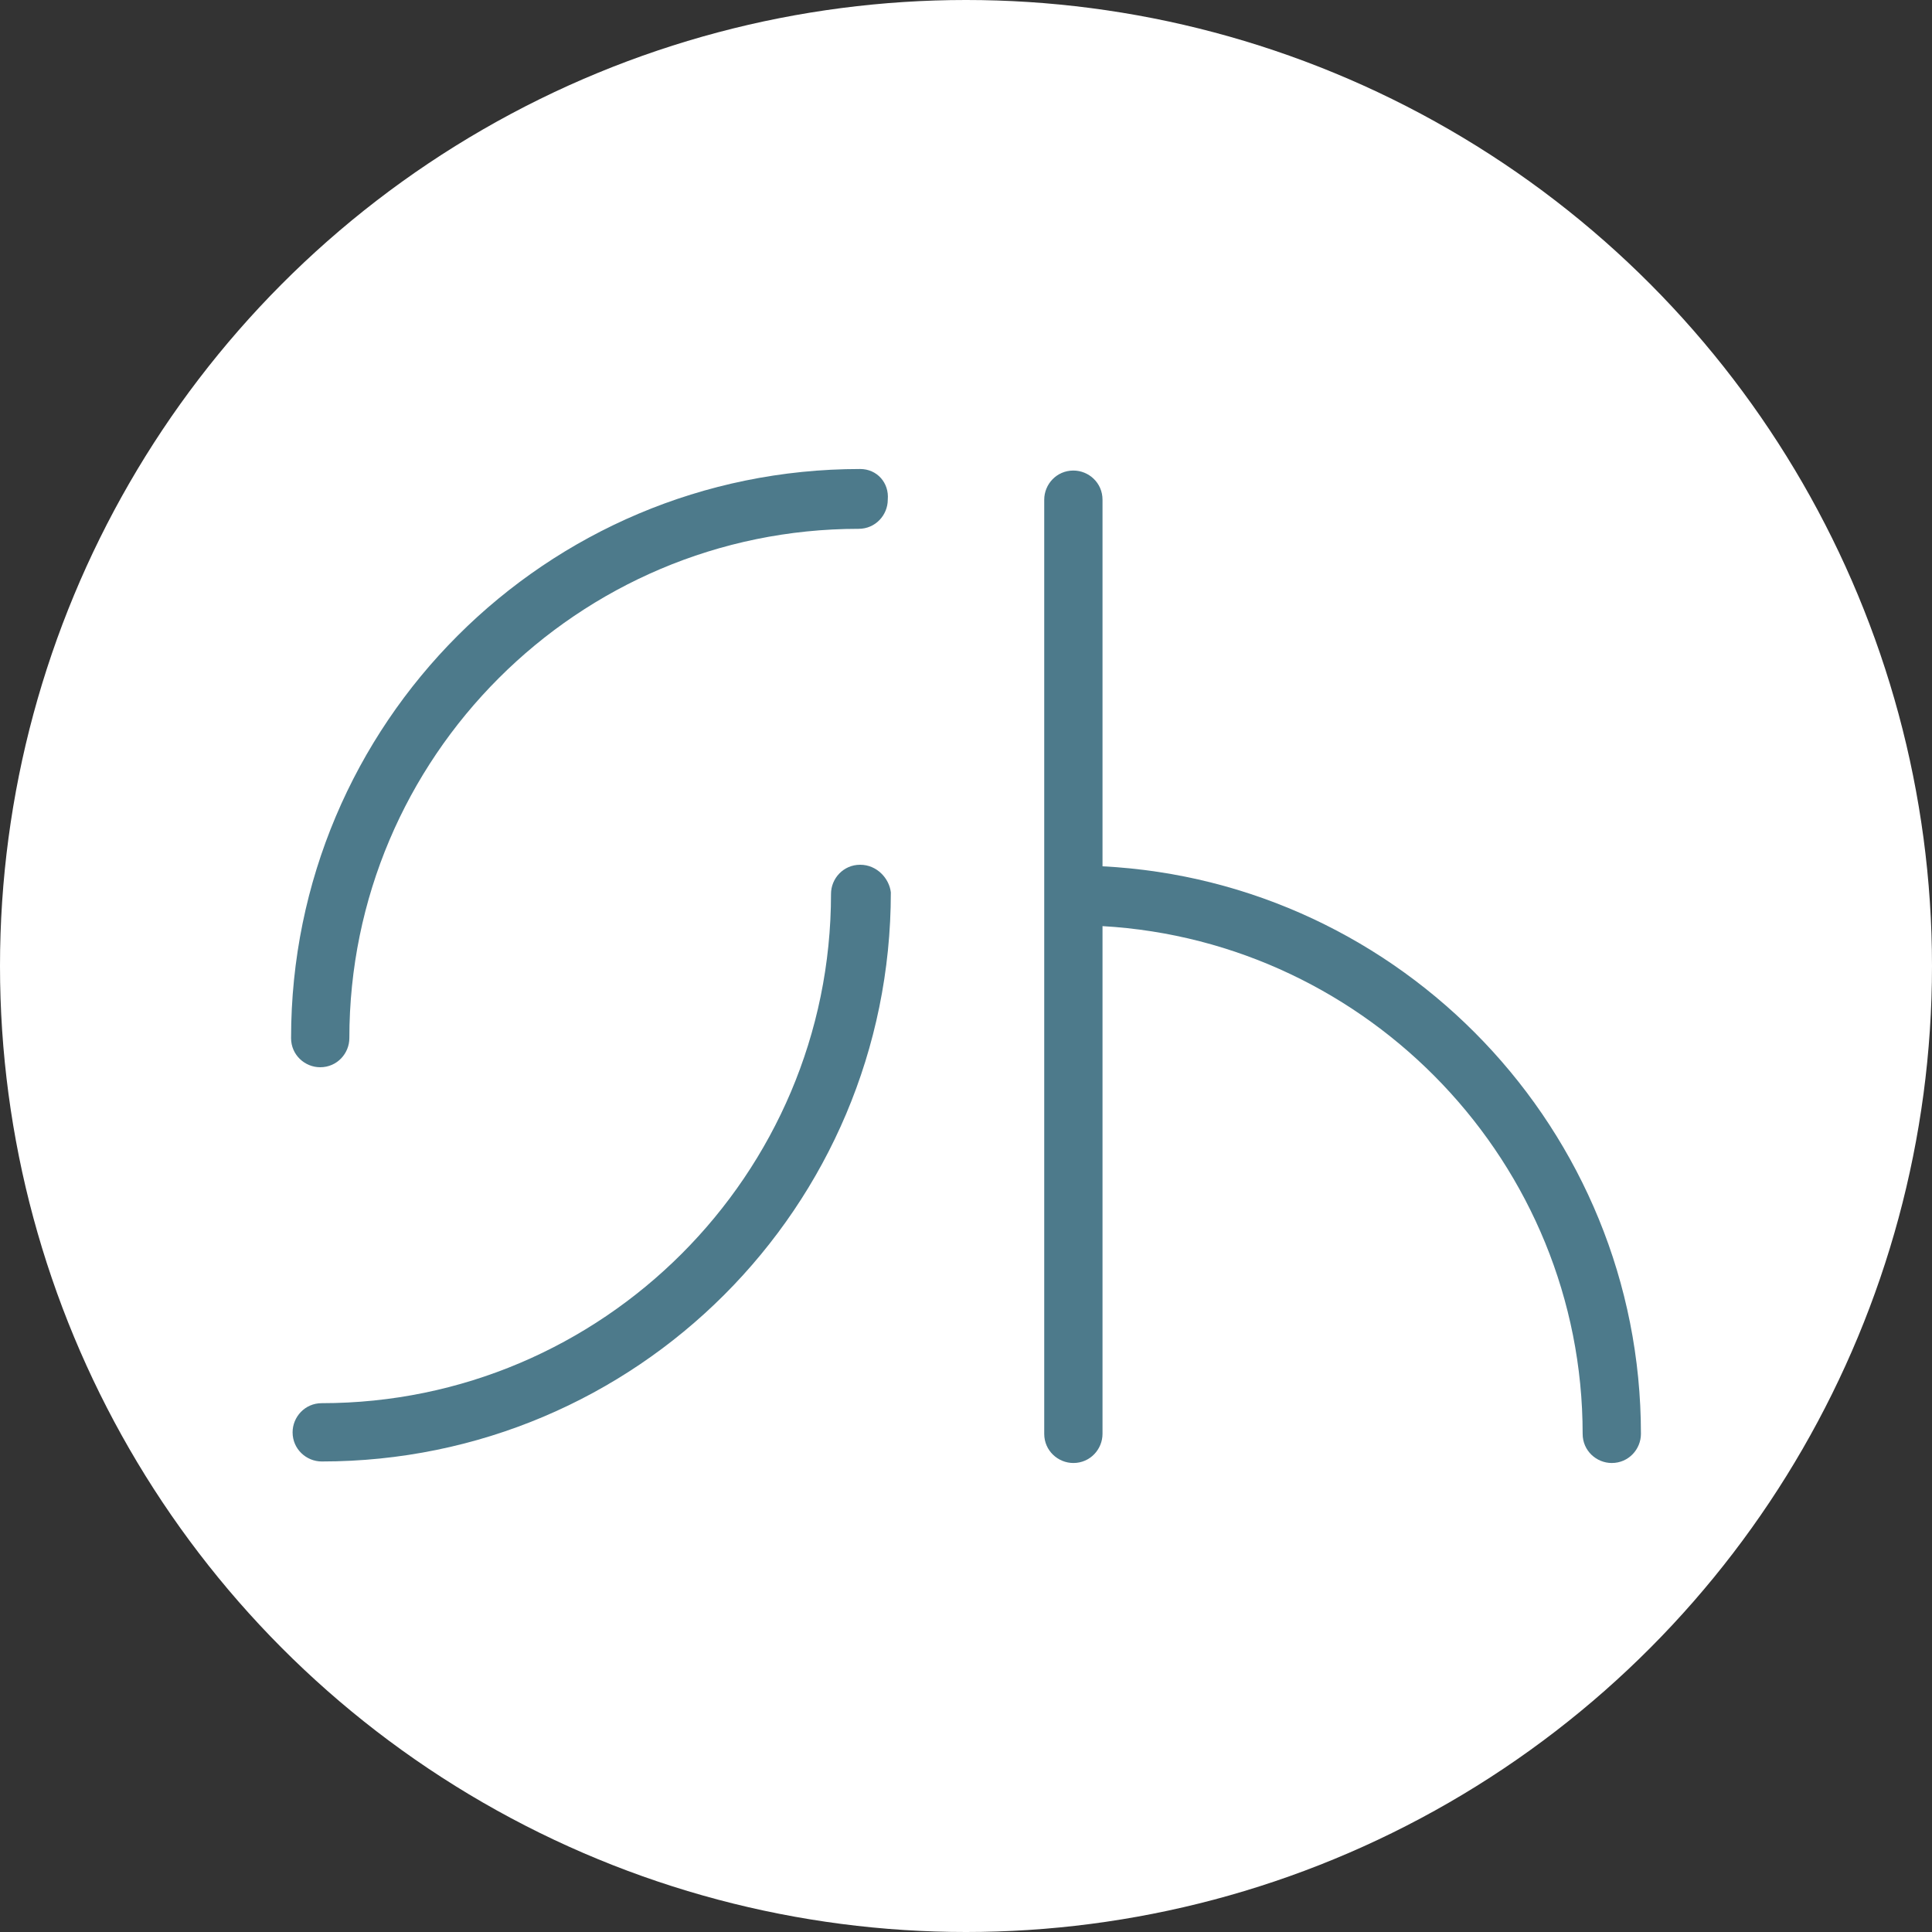 <svg width="114" height="114" viewBox="0 0 114 114" fill="none" xmlns="http://www.w3.org/2000/svg">
<rect x="0" y="0" width="114" height="114" fill="#333333" stroke="none"/>
<circle cx="57" cy="57" r="57" fill="white"/>
<path d="M65.055 51.117V29.485C65.055 28.489 64.241 27.765 63.336 27.765C62.34 27.765 61.616 28.579 61.616 29.485V84.606C61.616 85.602 62.431 86.326 63.336 86.326C64.331 86.326 65.055 85.511 65.055 84.606V54.647C80.805 55.552 93.386 68.676 93.386 84.606C93.386 85.602 94.2 86.326 95.105 86.326C96.101 86.326 96.825 85.511 96.825 84.606C96.825 66.685 82.705 52.022 65.055 51.117Z" fill="#4D7A8B"/>
<path d="M50.755 27.674C32.2 27.674 17.175 42.699 17.175 61.254C17.175 62.25 17.989 62.974 18.894 62.974C19.89 62.974 20.614 62.159 20.614 61.254C20.614 44.69 34.1 31.204 50.664 31.204C51.66 31.204 52.384 30.39 52.384 29.484C52.474 28.489 51.75 27.674 50.755 27.674Z" fill="#4D7A8B"/>
<path d="M50.755 51.026C49.759 51.026 49.035 51.841 49.035 52.746C49.035 69.31 35.549 82.796 18.985 82.796C17.989 82.796 17.265 83.611 17.265 84.516C17.265 85.511 18.08 86.236 18.985 86.236C37.54 86.236 52.565 71.21 52.565 52.656C52.474 51.841 51.75 51.026 50.755 51.026Z" fill="#4D7A8B"/>
</svg>
